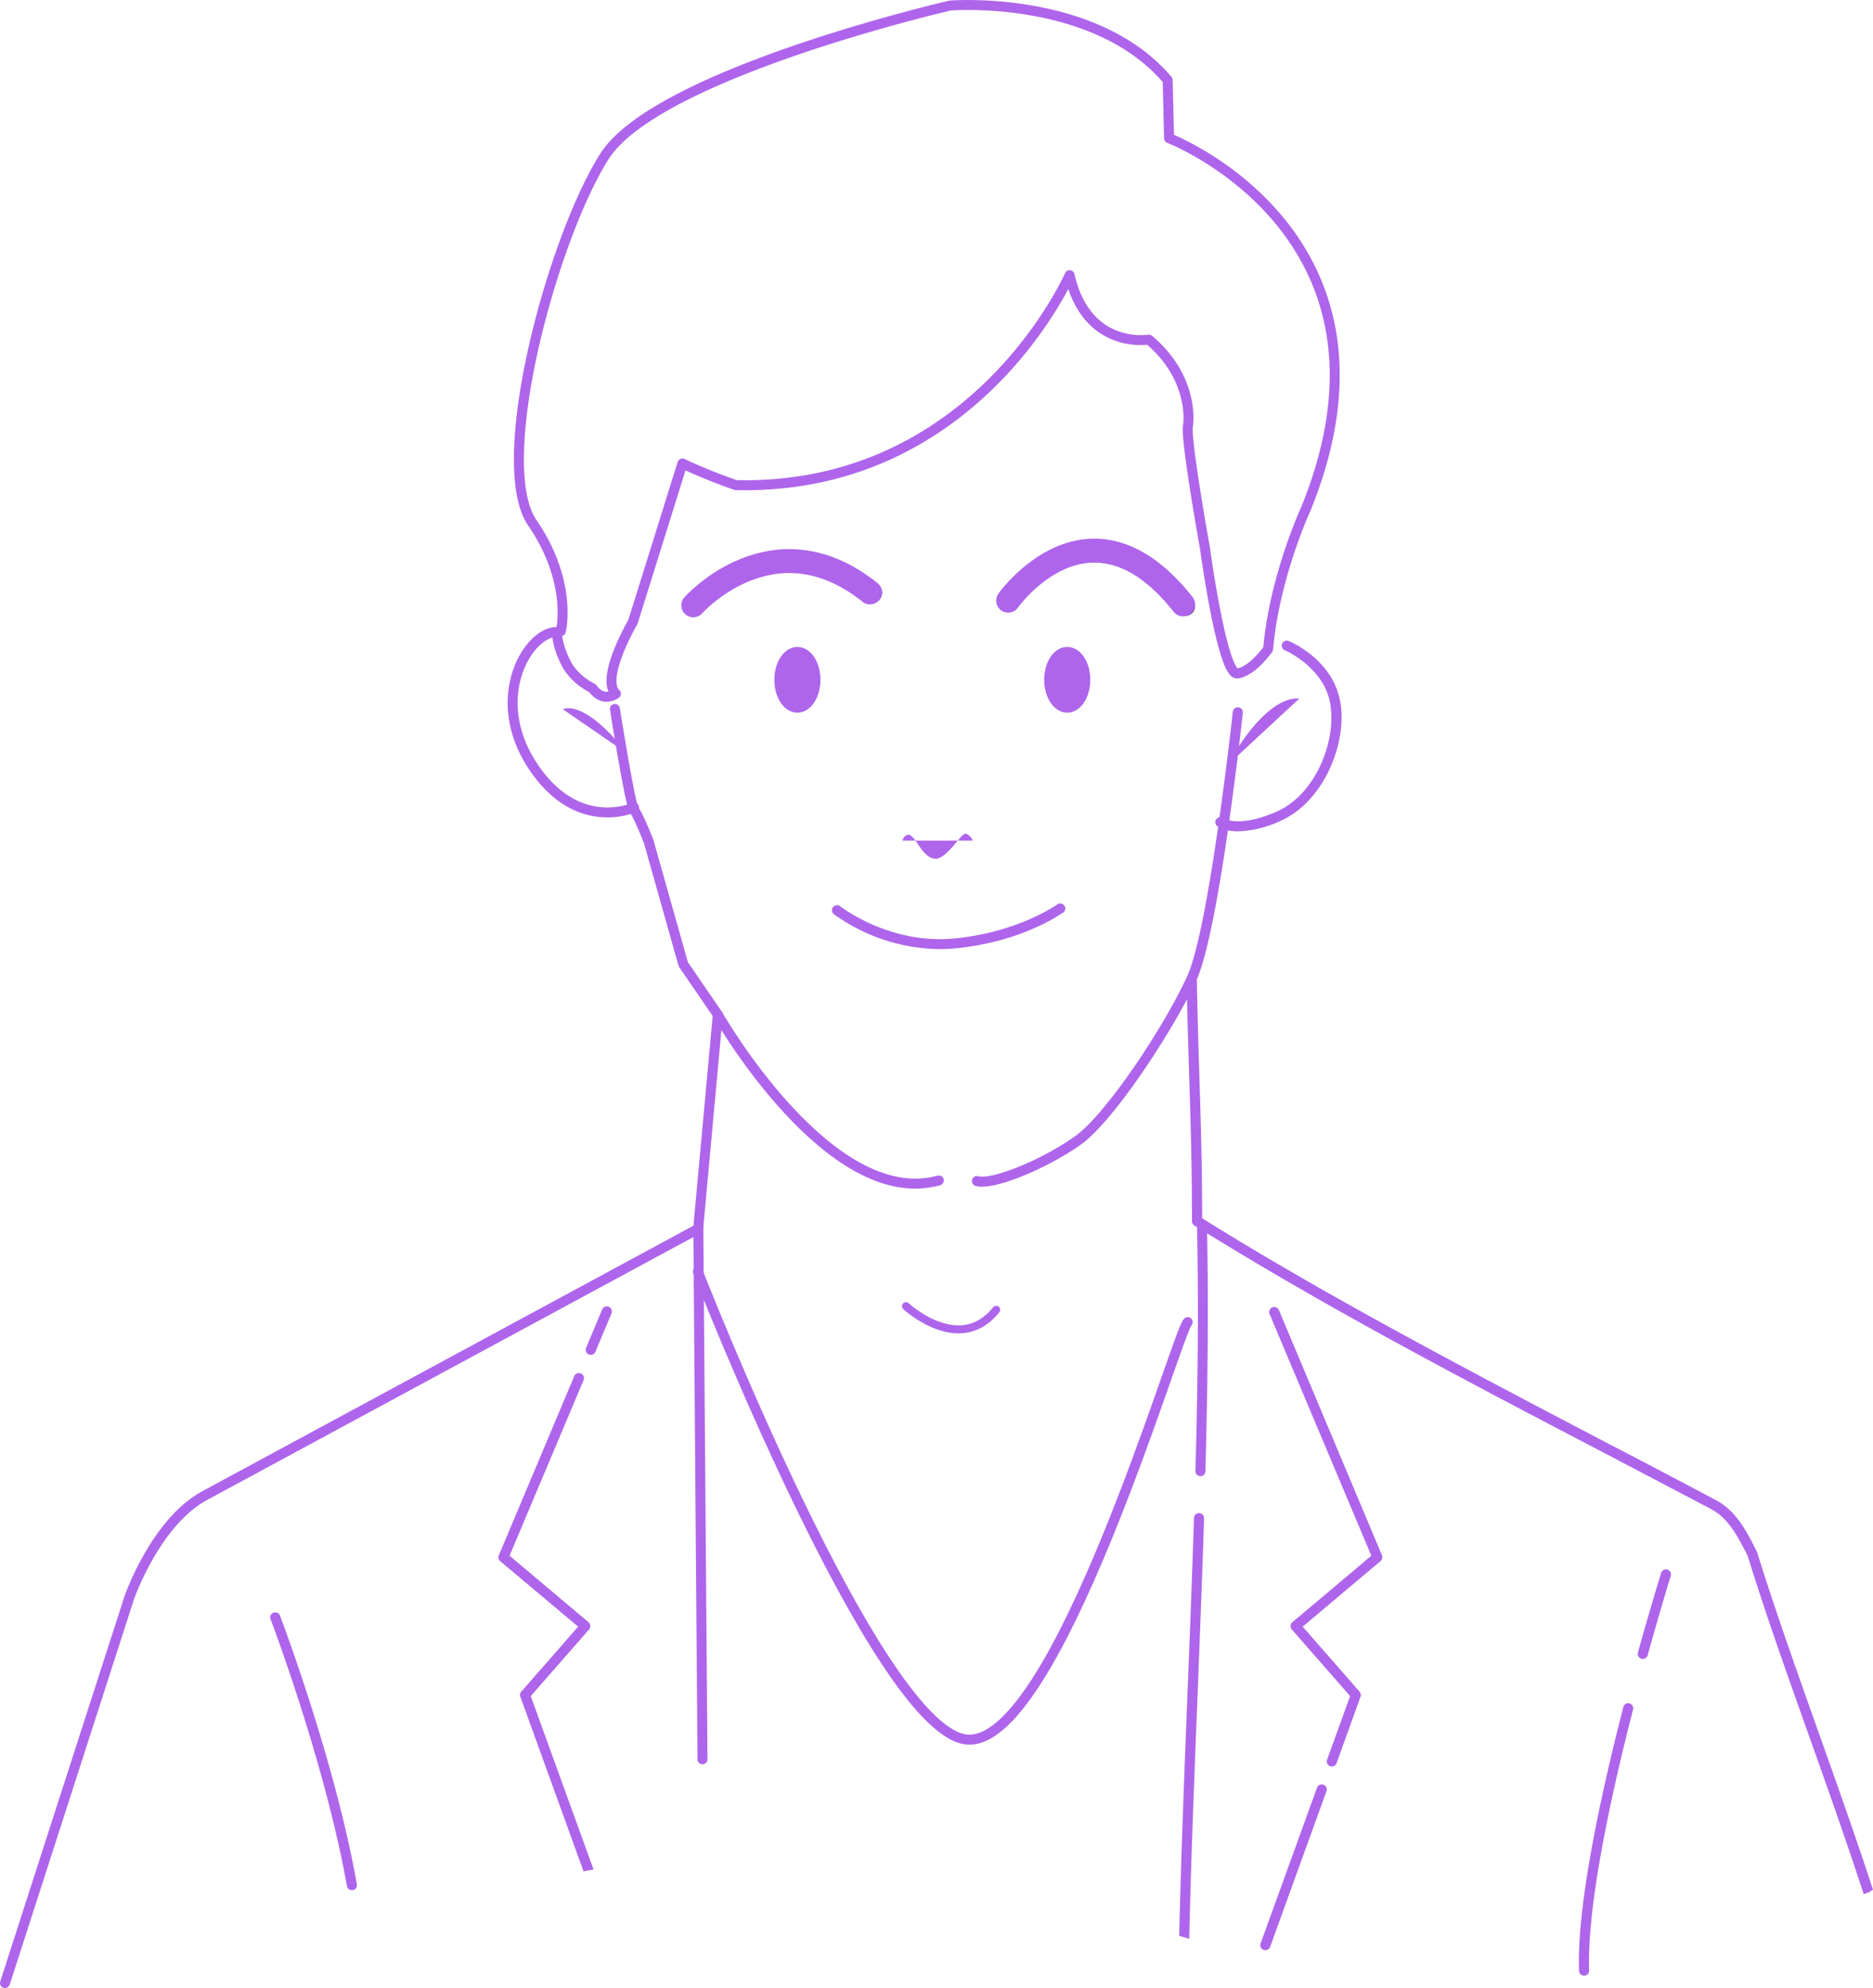 <svg id="OBJECTS" xmlns="http://www.w3.org/2000/svg" viewBox="0 0 469.42 498.15"><defs><style>.cls-1{fill:#ae65eb;}.cls-2{fill:#3b2643;}.cls-3,.cls-4,.cls-5{fill:none;stroke:#ae65eb;stroke-linecap:round;stroke-linejoin:round;}.cls-3{stroke-width:2.5px;}.cls-4{stroke-width:6px;}.cls-5{stroke-width:2px;}</style></defs><title>yo-1</title><path class="cls-1" d="M208.17,170.51c0,4.62,2.53,8.24,5.77,8.24s5.78-3.62,5.78-8.24-2.54-8.23-5.78-8.23S208.17,165.9,208.17,170.51Z" transform="translate(-14.1 -0.17)"/><path class="cls-1" d="M287.35,170.51c0-4.61-2.54-8.23-5.78-8.23s-5.77,3.62-5.77,8.23,2.53,8.24,5.77,8.24S287.35,175.13,287.35,170.51Z" transform="translate(-14.1 -0.17)"/><path class="cls-1" d="M249.6,238q1.86,0,3.81-.18c16.93-1.6,26.92-8.82,27.34-9.13a1.27,1.27,0,0,0-1.5-2c-.1.07-9.89,7.12-26.08,8.65s-28.39-8-28.51-8.08a1.26,1.26,0,1,0-1.56,2A46.31,46.31,0,0,0,249.6,238Z" transform="translate(-14.1 -0.17)"/><path class="cls-2" d="M234.61,150.27a2.52,2.52,0,0,0-.36-3.55c-.25-.22-25.75-20.6-47.77,3.17a2.53,2.53,0,0,0,.14,3.58,2.53,2.53,0,0,0,3.57-.14c18.77-20.26,40-3.42,40.86-2.7A2.52,2.52,0,0,0,234.61,150.27Z" transform="translate(-14.1 -0.17)"/><path class="cls-2" d="M309.13,153.59a2.53,2.53,0,1,0,3.92-3.2c-8-9.72-16.5-14.52-25.42-14.4-13.44.25-22.43,11.88-22.8,12.38a2.53,2.53,0,1,0,4,3.06c.08-.1,7.85-10.17,18.86-10.38C295,140.92,302.2,145.14,309.13,153.59Z" transform="translate(-14.1 -0.17)"/><path class="cls-1" d="M482.57,474.34a3.52,3.52,0,0,1,.68-.5c.08,0,.18-.08.27-.13-4.09-12.55-8.81-25.85-13.45-38.92-5.79-16.29-11.26-31.68-15.59-45.68-2.58-5.16-5.25-10.5-10.66-13.21q-13.15-7-26.55-13.94c-34.33-18-69.82-36.53-101.88-56.52,0-13.56-.35-24.34-.7-35.74-.23-7.4-.47-15.12-.64-24.11,2.83-6.44,5.65-22.55,7.8-37.35a12.37,12.37,0,0,0,2.58.25,26.92,26.92,0,0,0,10.66-2.66C346,201,352,185.92,349.92,175.61S337.55,161,337.11,160.8a1.26,1.26,0,0,0-1,2.33c.1,0,9.57,4.14,11.31,13,1.84,9.37-3.49,23.09-13.37,27.42-6.26,2.74-10,2.61-11.85,2.19,1.95-13.82,3.27-25.89,3.38-26.94a1.26,1.26,0,0,0-1.12-1.39,1.27,1.27,0,0,0-1.4,1.12c0,.26-1.35,12.41-3.32,26.43a1.21,1.21,0,0,0-.78.45,1.27,1.27,0,0,0,.21,1.78l.23.16c-2.17,15-5,31.47-7.79,37.5-6.06,13.18-20.5,34.69-28.1,40.06-8.76,6.21-21,10.89-24.2,10a1.26,1.26,0,0,0-.7,2.43,5.75,5.75,0,0,0,1.58.19c5.62,0,17.42-5.32,24.79-10.54s20-23.9,26.62-36.44c.16,7,.35,13.24.54,19.27.36,11.57.7,22.51.7,36.36a1.24,1.24,0,0,0,.59,1.07l.68.42a1.55,1.55,0,0,0,0,.21c.38,17.37.26,36.72-.4,60.88a1.26,1.26,0,0,0,1.23,1.3h0a1.26,1.26,0,0,0,1.26-1.23c.64-23.57.77-42.56.43-59.62,31.46,19.44,66,37.53,99.45,55q13.36,7,26.56,13.94c4.68,2.35,7,7.08,9.48,11.9,4.26,13.86,9.74,29.27,15.54,45.59,4.69,13.17,9.44,26.58,13.54,39.21A5.37,5.37,0,0,1,482.57,474.34Z" transform="translate(-14.1 -0.17)"/><path class="cls-1" d="M312.15,486c.43-19.2,1.23-39.53,2.08-60.89.57-14.58,1.17-29.66,1.64-44.49a1.26,1.26,0,0,0-1.22-1.3,1.25,1.25,0,0,0-1.31,1.22c-.47,14.82-1.07,29.89-1.64,44.47-.84,21.12-1.63,41.23-2.06,60.26C310.48,485.48,311.32,485.72,312.15,486Z" transform="translate(-14.1 -0.17)"/><path class="cls-1" d="M162.85,468.61l-15.73-43.44,14.62-16.7a1.3,1.3,0,0,0-.14-1.81L141.81,390,160.36,346a1.27,1.27,0,1,0-2.34-1l-18.91,44.91a1.28,1.28,0,0,0,.35,1.46L159,407.77l-14.26,16.3a1.25,1.25,0,0,0-.23,1.26l15.84,43.77Z" transform="translate(-14.1 -0.17)"/><path class="cls-1" d="M162.16,339.68a1.26,1.26,0,0,0,1.16-.77l4-9.55a1.27,1.27,0,1,0-2.33-1l-4,9.55a1.27,1.27,0,0,0,.67,1.66A1.24,1.24,0,0,0,162.16,339.68Z" transform="translate(-14.1 -0.17)"/><path class="cls-1" d="M345.79,447.38a1.26,1.26,0,0,0-1.62.76l-14.09,38.91a1.27,1.27,0,1,0,2.38.86L346.55,449A1.26,1.26,0,0,0,345.79,447.38Z" transform="translate(-14.1 -0.17)"/><path class="cls-1" d="M334.59,328.37a1.27,1.27,0,0,0-2.33,1L357.79,390,338,406.66a1.3,1.3,0,0,0-.45.88,1.23,1.23,0,0,0,.31.93l14.61,16.7-5.77,15.94a1.26,1.26,0,0,0,.76,1.62,1.31,1.31,0,0,0,.43.08,1.26,1.26,0,0,0,1.19-.84l6-16.64a1.28,1.28,0,0,0-.24-1.26l-14.26-16.3,19.52-16.43a1.28,1.28,0,0,0,.35-1.46Z" transform="translate(-14.1 -0.17)"/><path class="cls-1" d="M422.49,427a1.27,1.27,0,0,0-1.54.91c-5.39,20.94-11.7,49.41-11.1,66.11a1.26,1.26,0,0,0,1.26,1.22h.05a1.26,1.26,0,0,0,1.22-1.31c-.59-16.4,5.67-44.61,11-65.39A1.26,1.26,0,0,0,422.49,427Z" transform="translate(-14.1 -0.17)"/><path class="cls-1" d="M432,393.48a1.25,1.25,0,0,0-1.58.83c0,.08-2.57,8.23-5.81,19.94a1.26,1.26,0,0,0,.88,1.56,1.33,1.33,0,0,0,.34.05,1.28,1.28,0,0,0,1.22-.93c3.23-11.67,5.76-19.79,5.78-19.87A1.26,1.26,0,0,0,432,393.48Z" transform="translate(-14.1 -0.17)"/><path class="cls-1" d="M103.55,472.38C98,441.05,84.41,405.38,84.27,405a1.26,1.26,0,1,0-2.36.91c.14.35,13.6,35.8,19.15,66.9a1.25,1.25,0,0,0,1.24,1l.22,0A1.27,1.27,0,0,0,103.55,472.38Z" transform="translate(-14.1 -0.17)"/><path class="cls-1" d="M155.17,177.9s5.05-3,16.15,11.1" transform="translate(-14.1 -0.17)"/><path class="cls-1" d="M321.74,191.89s9-17.32,18-16.68" transform="translate(-14.1 -0.17)"/><path class="cls-1" d="M240.23,210.81s.86-2.38,2.37-1.08,3,5.4,5.84,5.62,6.48-6.27,7.56-6.27,1.94,1.73,1.94,1.73" transform="translate(-14.1 -0.17)"/><path class="cls-3" d="M15.35,497.08,46.5,400.5s6.58-19,19-25.62l123.58-66.8L194,254.42s28,49.16,55.39,41.54" transform="translate(-14.1 -0.17)"/><line class="cls-3" x1="175.02" y1="307.9" x2="176.06" y2="440.83"/><path class="cls-3" d="M194,254.42l-8.65-12.62-8.66-30.72s-2.59-6.65-3.63-7.85-4.85-25.42-4.85-25.42" transform="translate(-14.1 -0.17)"/><path class="cls-3" d="M173,202.5s-14.25,6.58-25.44-10.5-1-33.58,6.11-33.46l1-.23s3.06-12.23-7.15-27.12,4.84-70.79,18-91.73,86.71-37.9,86.71-37.9,36.17-2.94,54.52,18.69l.34,14.54s62.31,24.06,34.27,92.94c0,0-7.87,17-9.43,35.05,0,0-3.89,5.62-7.7,6.14s-8.14-31.41-8.14-31.41-4.84-26.86-4.27-30.55-.11-13.61-9.8-21.69c0,0-15.58,2.65-19.85-16.15,0,0-23.65,54-83.65,52.61a139.62,139.62,0,0,1-13.39-5.42L172.73,156s-8.31,14.19-4.27,18c0,0-3.11,2.42-5.88-1.38a16,16,0,0,1-5.77-4.85c-2.08-3.12-3.23-7.62-3-8.54" transform="translate(-14.1 -0.17)"/><path class="cls-3" d="M189,318.81S233.31,432.35,255.92,436s53.31-102.46,55.85-104.54" transform="translate(-14.1 -0.17)"/><path class="cls-4" d="M187.85,151.85s20.07-22.62,44.3-3.23" transform="translate(-14.1 -0.17)"/><path class="cls-4" d="M266.77,150.69s20.31-28.84,43.85.93" transform="translate(-14.1 -0.17)"/><path class="cls-5" d="M241.15,327.46s13.39,12.46,22.62.92" transform="translate(-14.1 -0.17)"/></svg>